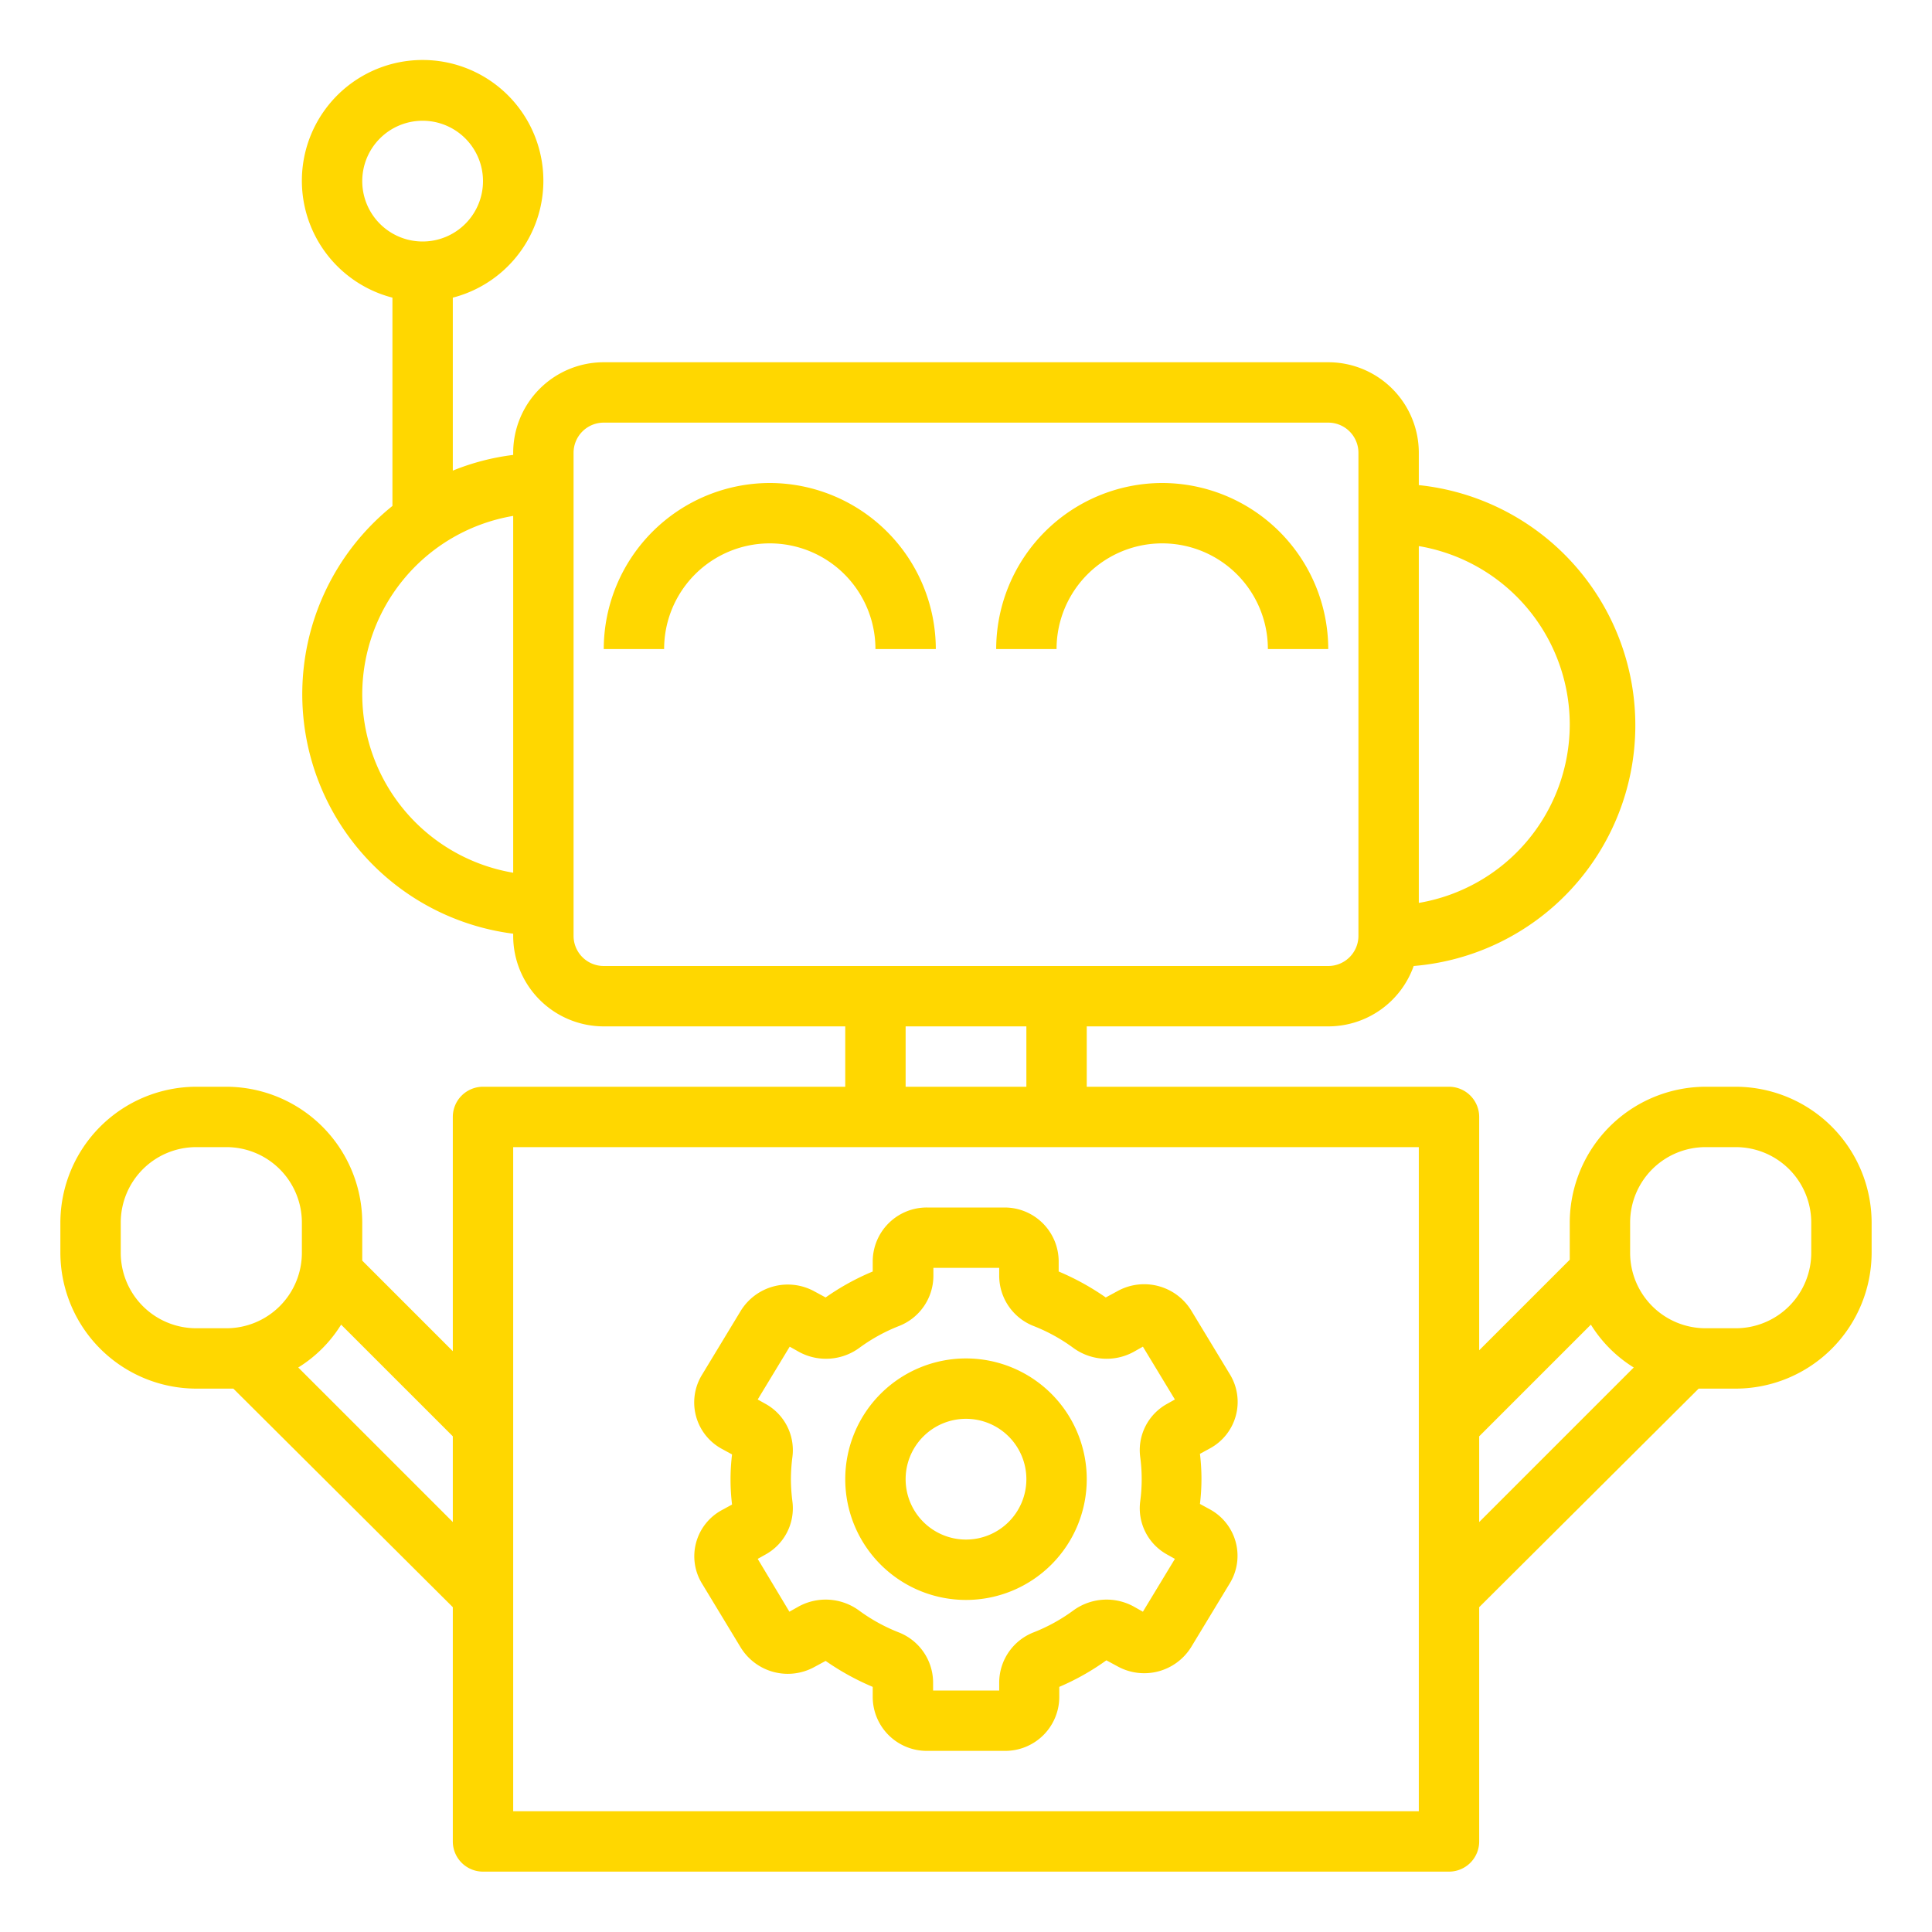 <svg xmlns="http://www.w3.org/2000/svg" data-name="Layer 1" viewBox="0 0 64 64"><path fill="#ffd700" d="M23.06,51.1a1.73,1.73,0,0,0,.19,1.35l1.29,2.13a1.83,1.83,0,0,0,2.44.64l.37-.2a8.47,8.47,0,0,0,1.56.86v.35A1.79,1.79,0,0,0,30.71,58h2.58a1.79,1.79,0,0,0,1.8-1.77v-.35A8.15,8.15,0,0,0,36.65,55l.37.2a1.83,1.83,0,0,0,2.44-.64l1.29-2.13A1.75,1.75,0,0,0,40.08,50l-.33-.18a6.91,6.91,0,0,0,0-1.66l.33-.18a1.75,1.75,0,0,0,.67-2.44l-1.29-2.13A1.83,1.83,0,0,0,37,42.78l-.37.2a8.47,8.47,0,0,0-1.56-.86v-.35A1.79,1.79,0,0,0,33.29,40H30.71a1.79,1.79,0,0,0-1.8,1.77v.35a8.15,8.15,0,0,0-1.56.86l-.37-.2a1.83,1.83,0,0,0-2.44.64l-1.29,2.13A1.75,1.75,0,0,0,23.92,48l.33.18a6.91,6.91,0,0,0,0,1.66l-.33.18A1.74,1.74,0,0,0,23.06,51.1ZM26.2,49a6,6,0,0,1,.05-.74,1.75,1.75,0,0,0-.9-1.76l-.25-.14,1.06-1.75.32.18a1.87,1.87,0,0,0,2-.15,5.79,5.79,0,0,1,1.29-.71,1.79,1.79,0,0,0,1.15-1.65V42h2.18v.28a1.79,1.79,0,0,0,1.15,1.65,5.79,5.79,0,0,1,1.29.71,1.87,1.87,0,0,0,2,.15l.32-.18,1.06,1.75-.25.14a1.75,1.75,0,0,0-.9,1.76,5.5,5.5,0,0,1,0,1.48,1.75,1.75,0,0,0,.9,1.76l.25.14-1.06,1.75-.32-.18a1.87,1.87,0,0,0-2,.15,5.79,5.79,0,0,1-1.29.71,1.79,1.79,0,0,0-1.15,1.65V56H30.91v-.28a1.79,1.79,0,0,0-1.15-1.65,5.79,5.79,0,0,1-1.29-.71,1.87,1.87,0,0,0-2-.15l-.32.18L25.1,51.64l.25-.14a1.75,1.75,0,0,0,.9-1.76A6,6,0,0,1,26.2,49Z"/><path fill="#ffd700" d="M32,53a4,4,0,1,0-4-4A4,4,0,0,0,32,53Zm0-6a2,2,0,1,1-2,2A2,2,0,0,1,32,47Z"/><path fill="#ffd700" d="M57.5,36h-1A4.51,4.51,0,0,0,52,40.5v1c0,.08,0,.15,0,.23l-3,3V37a1,1,0,0,0-1-1H36V34h8a3,3,0,0,0,2.83-2A8,8,0,0,0,47,16.07V15a3,3,0,0,0-3-3H20a3,3,0,0,0-3,3v.07a7.85,7.85,0,0,0-2,.52V9.86a4,4,0,1,0-2,0v6.9a8,8,0,0,0,4,14.17V31a3,3,0,0,0,3,3h8v2H16a1,1,0,0,0-1,1v7.76l-3-3c0-.08,0-.15,0-.23v-1A4.51,4.51,0,0,0,7.5,36h-1A4.51,4.51,0,0,0,2,40.5v1A4.51,4.51,0,0,0,6.5,46h1l.23,0L15,53.24V61a1,1,0,0,0,1,1H48a1,1,0,0,0,1-1V53.24L56.27,46l.23,0h1A4.51,4.51,0,0,0,62,41.5v-1A4.51,4.51,0,0,0,57.5,36ZM12,6a2,2,0,1,1,2,2A2,2,0,0,1,12,6ZM52,24a6,6,0,0,1-5,5.91V18.09A6,6,0,0,1,52,24ZM12,23a6,6,0,0,1,5-5.91V28.91A6,6,0,0,1,12,23Zm7,8V15a1,1,0,0,1,1-1H44a1,1,0,0,1,1,1V31a1,1,0,0,1-1,1H20A1,1,0,0,1,19,31Zm11,3h4v2H30ZM4,41.5v-1A2.5,2.5,0,0,1,6.5,38h1A2.5,2.5,0,0,1,10,40.5v1A2.5,2.5,0,0,1,7.5,44h-1A2.5,2.5,0,0,1,4,41.5Zm5.88,3.8a4.38,4.38,0,0,0,1.42-1.42l3.7,3.7v2.84ZM47,60H17V38H47Zm2-9.58V47.58l3.7-3.7a4.38,4.38,0,0,0,1.42,1.42ZM60,41.5A2.5,2.5,0,0,1,57.5,44h-1A2.5,2.5,0,0,1,54,41.5v-1A2.5,2.5,0,0,1,56.5,38h1A2.5,2.5,0,0,1,60,40.5Z"/><path fill="#ffd700" d="M25.5 16A5.51 5.51 0 0 0 20 21.5h2a3.5 3.5 0 0 1 7 0h2A5.51 5.51 0 0 0 25.5 16zM38.5 16A5.51 5.51 0 0 0 33 21.5h2a3.5 3.5 0 0 1 7 0h2A5.51 5.51 0 0 0 38.5 16z"/></svg>